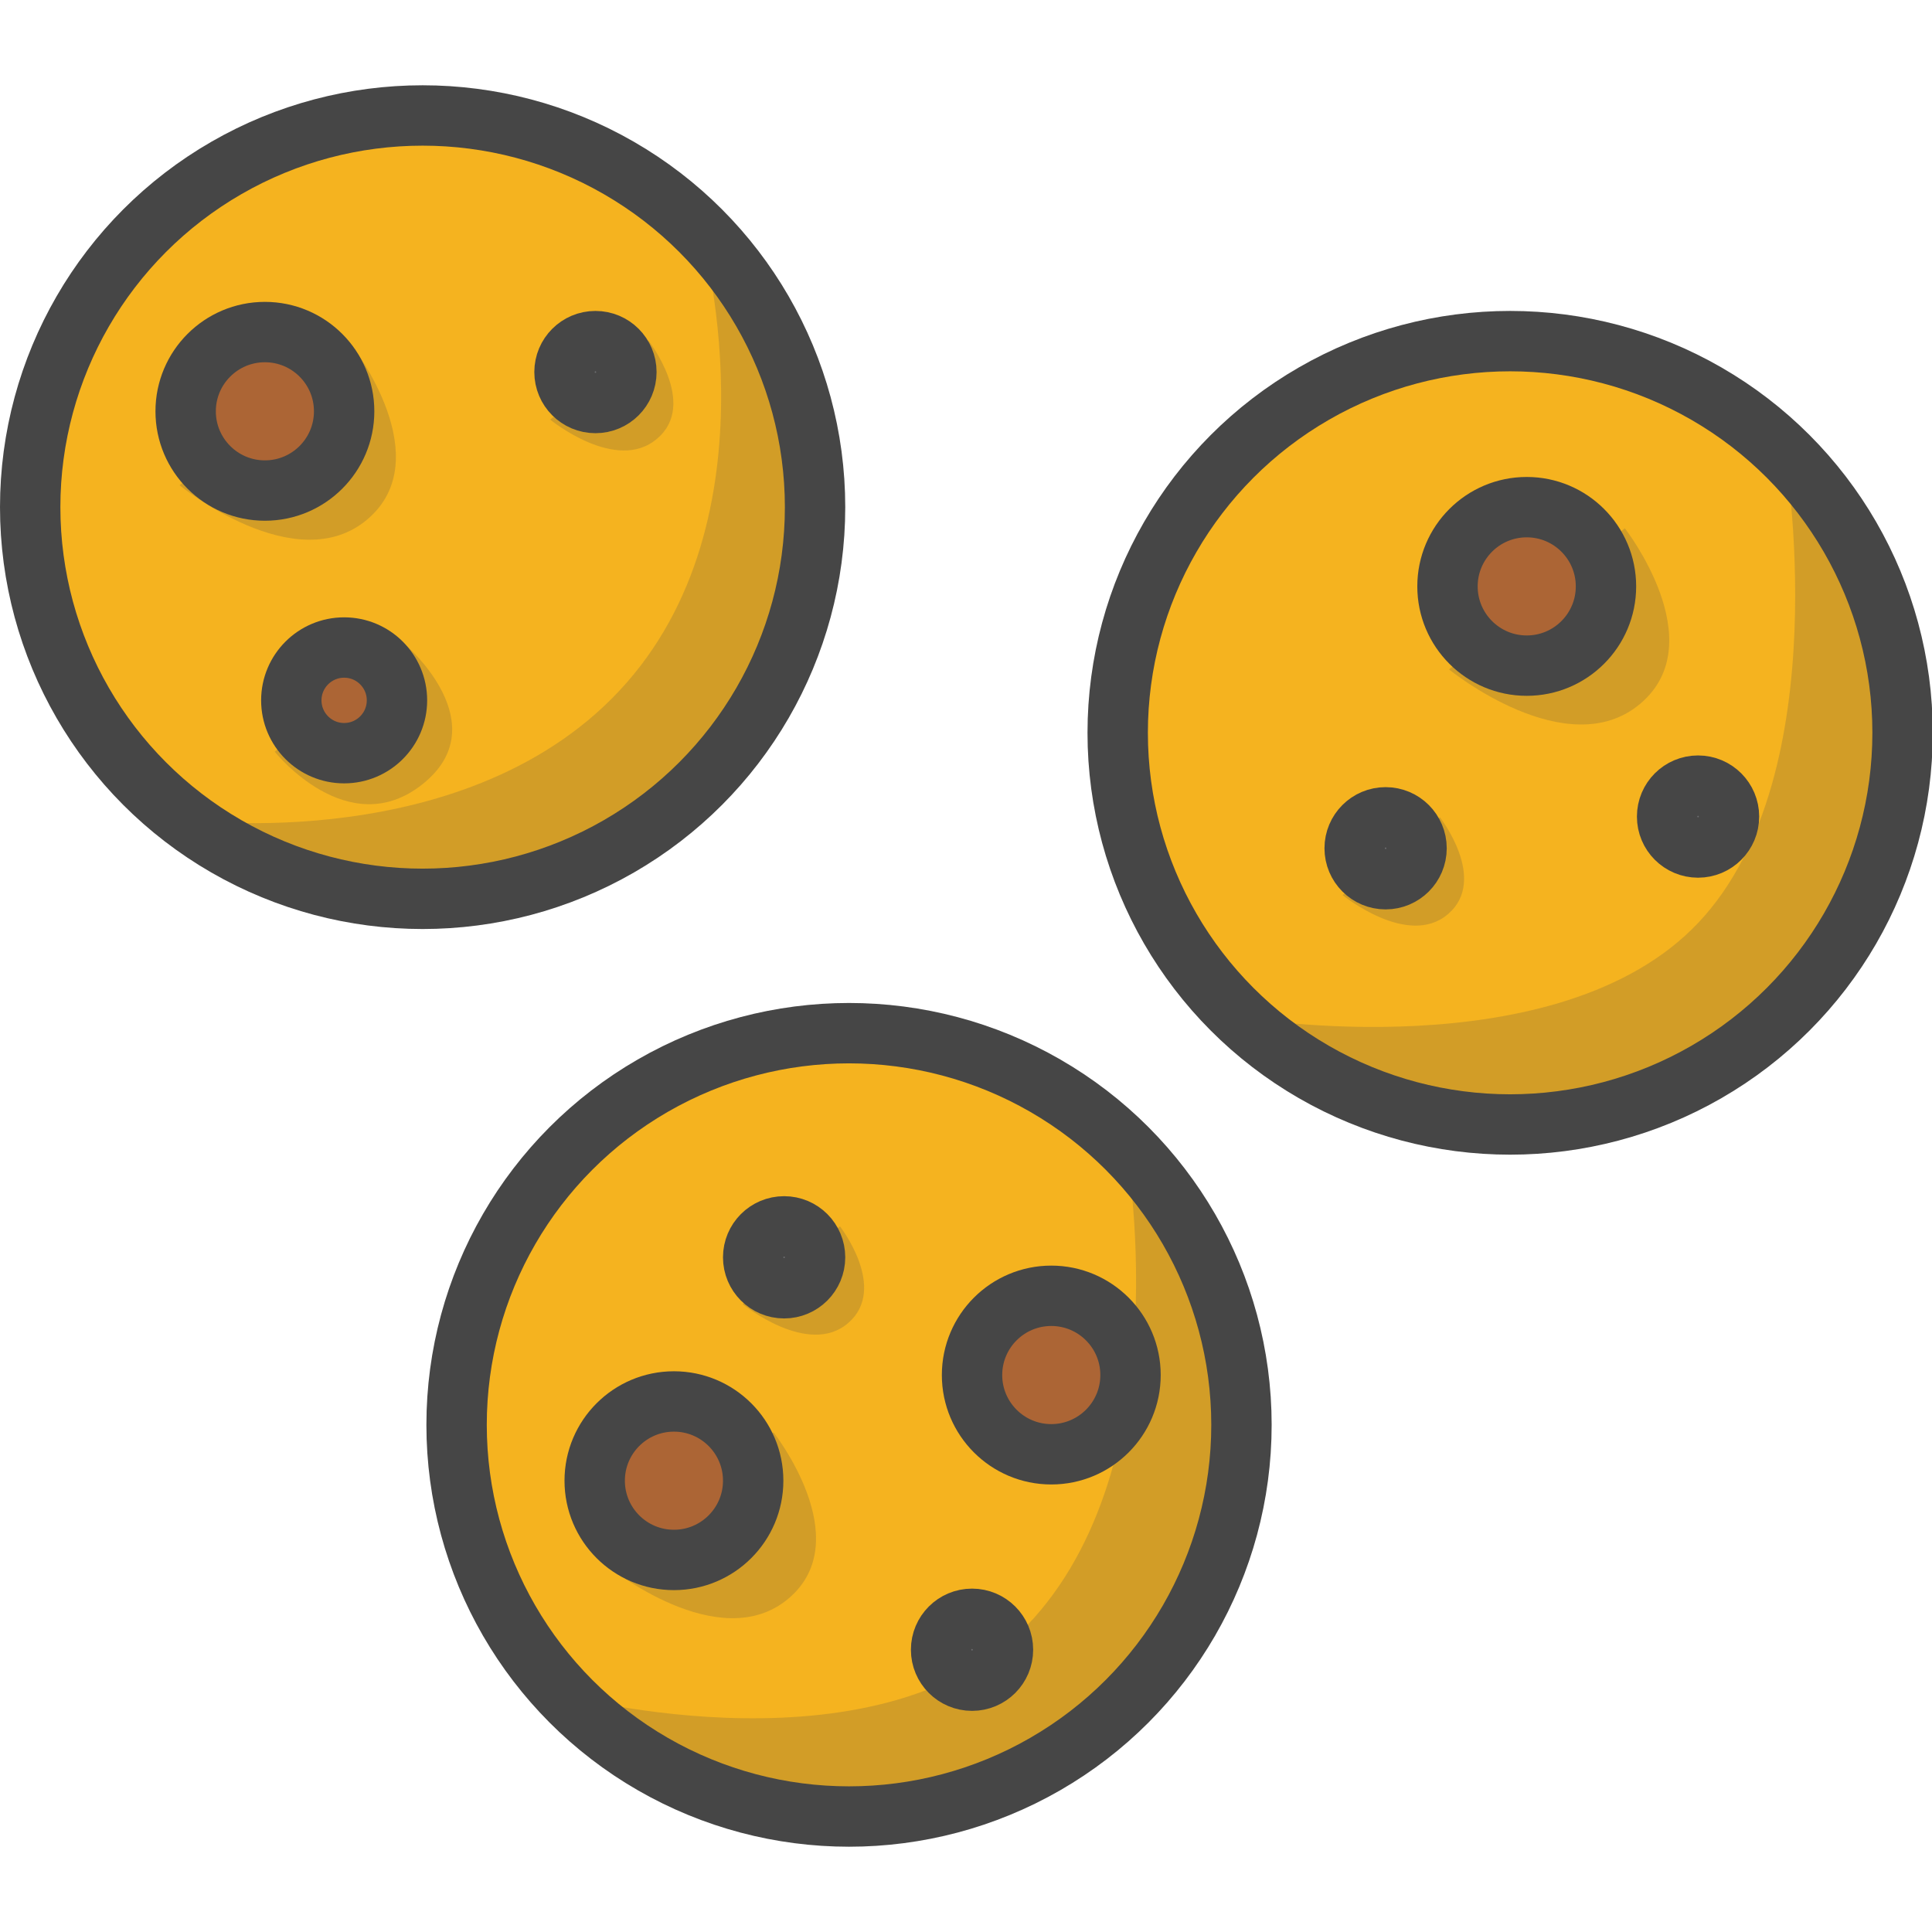 <?xml version="1.0" encoding="utf-8"?>
<!-- Generator: Adobe Illustrator 22.1.0, SVG Export Plug-In . SVG Version: 6.00 Build 0)  -->
<svg version="1.1" id="Layer_1" xmlns="http://www.w3.org/2000/svg" xmlns:xlink="http://www.w3.org/1999/xlink" x="0px" y="0px"
	 viewBox="0 0 256 256" style="enable-background:new 0 0 256 256;" xml:space="preserve">
<style type="text/css">
	.st0{fill:#F5B31F;}
	.st1{fill:none;stroke:#464646;stroke-width:8;stroke-linecap:round;stroke-linejoin:round;stroke-miterlimit:10;}
	.st2{opacity:0.15;fill:#464646;}
	.st3{fill:#AC6535;}
	.st4{fill:#EB573B;}
	.st5{fill:#90C056;}
	.st6{opacity:0.35;fill:#FFFFFF;}
	.st7{opacity:0.2;fill:#FFFFFF;}
	.st8{fill:#F6D67A;}
	.st9{opacity:0.15;fill:#FFFFFF;}
	.st10{opacity:0.3;fill:#FFFFFF;}
	.st11{fill:#AC6535;stroke:#464646;stroke-width:8;stroke-linecap:round;stroke-linejoin:round;stroke-miterlimit:10;}
	.st12{fill:#EB573B;stroke:#464646;stroke-width:8;stroke-miterlimit:10;}
	.st13{opacity:0.15;}
	.st14{fill:#464646;}
	.st15{fill:#FFA755;}
	.st16{fill:#8FAE3C;}
	.st17{fill:#BE6BB2;}
	.st18{fill:#B7C536;}
	.st19{opacity:0.1;}
	.st20{fill:#9D5A96;}
	.st21{fill:#EA615D;}
	.st22{opacity:0.4;fill:#FFFFFF;}
	.st23{opacity:7.000000e-02;}
	.st24{fill:#F79932;}
	.st25{fill:#FFEC97;}
	.st26{fill:#FFD11D;}
	.st27{opacity:0.2;}
	.st28{fill:#FFFFFF;}
	.st29{fill:#F7F2D5;}
	.st30{fill:#F6AF72;}
	.st31{fill:#BA6C45;}
	.st32{opacity:0.5;fill:#FFFFFF;}
	.st33{fill:#E4C074;}
	.st34{fill:none;stroke:#656566;stroke-width:8;stroke-linecap:round;stroke-linejoin:round;stroke-miterlimit:10;}
	.st35{fill:#FFA755;stroke:#464646;stroke-width:8;stroke-linecap:round;stroke-linejoin:round;stroke-miterlimit:10;}
	.st36{fill:#FFD11D;stroke:#464646;stroke-width:8;stroke-linecap:round;stroke-linejoin:round;stroke-miterlimit:10;}
	.st37{fill:#FACD1F;}
	.st38{fill:#FFDF66;}
	.st39{fill:#FFEC97;stroke:#464646;stroke-width:8;stroke-linecap:round;stroke-linejoin:round;stroke-miterlimit:10;}
	.st40{fill:#FFDF66;stroke:#464646;stroke-width:8;stroke-linecap:round;stroke-linejoin:round;stroke-miterlimit:10;}
	.st41{opacity:0.2;fill:#464646;}
	.st42{fill:#FFFFFF;stroke:#464646;stroke-width:8;stroke-linecap:round;stroke-linejoin:round;stroke-miterlimit:10;}
	.st43{fill:#6D6E71;stroke:#464646;stroke-width:8;stroke-linecap:round;stroke-linejoin:round;stroke-miterlimit:10;}
	.st44{opacity:0.1;fill:#464646;}
	.st45{fill:#E77CAE;}
	.st46{fill:#FFE5C4;}
	.st47{fill:#F68455;stroke:#464646;stroke-width:8;stroke-linecap:round;stroke-linejoin:round;stroke-miterlimit:10;}
	.st48{opacity:0.7;}
	.st49{fill:#ADEDFF;}
	.st50{fill:#EC754B;}
	.st51{fill:#4AA5BA;}
	.st52{opacity:0.5;}
	.st53{opacity:0.8;}
	.st54{fill:#F68455;}
	.st55{fill:#92A5AC;}
	.st56{fill:#6D6E71;}
	.st57{fill:#D06E3C;}
	.st58{fill:#DA4F4B;}
	.st59{fill:#BDF3FF;}
	.st60{fill:#F18BB4;}
	.st61{fill:#F9D97A;}
	.st62{fill:none;}
	.st63{fill:#AF6535;}
	.st64{fill:#B93226;}
	.st65{fill:#FF6050;}
	.st66{fill:#D06E3C;stroke:#464646;stroke-miterlimit:10;}
	.st67{fill:#EA7CB1;}
	.st68{fill:none;stroke:#6D6E71;stroke-width:10;stroke-linecap:round;stroke-linejoin:round;stroke-miterlimit:10;}
	.st69{fill:#00B0E0;}
	.st70{fill:#EA7DAE;}
	.st71{opacity:0.1;fill:#FFFFFF;}
	.st72{fill:#BC7532;}
	.st73{fill:#876C6C;}
	.st74{fill:#F9F6CD;}
	.st75{fill:#FFE37B;}
	.st76{fill:#1DDCFF;}
	.st77{fill:#60ACF7;}
	.st78{fill:#C3755A;}
	.st79{fill:#96557A;}
	.st80{fill:#66625D;}
	.st81{fill:#D68032;}
	.st82{opacity:0.8;fill:#FFFFFF;}
	.st83{fill:#F2A355;}
	.st84{fill:#7E9E6A;}
	.st85{opacity:0.3;}
	.st86{fill:#965A85;}
	.st87{opacity:0.7;fill:#FFFFFF;}
	.st88{fill:#90CAD3;}
	.st89{fill:#94B57F;}
	.st90{fill:#B2E2E7;}
	.st91{fill:#FFDF8F;}
	.st92{fill:#FFFAEB;}
	.st93{fill:#F88916;}
	.st94{fill:#FFC86E;}
	.st95{fill:#AFA51D;}
	.st96{fill:#968A1C;}
	.st97{fill:#C3556D;}
</style>
<g>
	<ellipse class="st0" cx="200.1" cy="97.1" rx="52" ry="51.9"/>
	<path class="st41" d="M177.9,118.6c0,0,8.7,7.1,14,2.5c5.3-4.6-1.1-12.8-1.1-12.8L177.9,118.6z"/>
	<path class="st41" d="M192,88.7c0,0,15.7,12.8,25.4,4.5C227,85,215.3,70,215.3,70L192,88.7z"/>
	<ellipse class="st0" cx="112.5" cy="188.8" rx="52" ry="51.9"/>
	<path class="st41" d="M80.5,207.5c0,0,14.8,12.1,24,4.3s-2-22-2-22L80.5,207.5z"/>
	<path class="st41" d="M98.4,172.8c0,0,8.7,7.1,14,2.5c5.3-4.6-1.1-12.8-1.1-12.8L98.4,172.8z"/>
	<ellipse class="st0" cx="56" cy="67.2" rx="52" ry="51.9"/>
	<path class="st41" d="M23.8,64.3c0,0,15.4,12.6,24.9,4.5s-2-22.9-2-22.9L23.8,64.3z"/>
	<path class="st41" d="M72.9,55.6c0,0,8.8,7.2,14.2,2.5c5.4-4.6-1.2-13-1.2-13L72.9,55.6z"/>
	<path class="st41" d="M36.4,99.6c0,0,9.7,12.2,19.6,4.3s-2.1-18.3-2.1-18.3L36.4,99.6z"/>
	<path class="st41" d="M92.8,30.5c9.4,9.4,15.2,22.4,15.2,36.7c0,28.7-23.3,51.9-52,51.9c-11.8,0-22.7-3.9-31.4-10.5
		c0,0,38,5.1,58.4-18.1S92.8,30.5,92.8,30.5z"/>
	<path class="st41" d="M149.2,152.1c9.4,9.4,15.2,22.4,15.2,36.7c0,28.7-23.3,51.9-52,51.9c-14.8,0-28.2-6.2-37.7-16.1
		c0,0,42.8,11.6,62.3-10.2S149.2,152.1,149.2,152.1z"/>
	<path class="st41" d="M236.5,60c9.6,9.4,15.6,22.5,15.6,37c0,28.7-23.3,51.9-52,51.9c-13.8,0-26.3-5.4-35.6-14.1
		c0,0,42,7.2,60.6-12.6S236.5,60,236.5,60z"/>
	<ellipse class="st1" cx="56" cy="67.2" rx="52" ry="51.9"/>
	<ellipse class="st1" cx="112.5" cy="188.8" rx="52" ry="51.9"/>
	<ellipse class="st1" cx="200.1" cy="97.1" rx="52" ry="51.9"/>
	<ellipse class="st11" cx="35.1" cy="54.5" rx="10.5" ry="10.5"/>
	<ellipse class="st11" cx="45.6" cy="92.8" rx="7" ry="7"/>
	<ellipse class="st43" cx="78.9" cy="49.3" rx="4.1" ry="4.1"/>
	<ellipse class="st11" cx="139.3" cy="182.2" rx="10.5" ry="10.5"/>
	<ellipse class="st11" cx="89.3" cy="196.2" rx="10.5" ry="10.5"/>
	<ellipse class="st43" cx="103.9" cy="166.6" rx="4.1" ry="4.1"/>
	<ellipse class="st43" cx="128.8" cy="218.6" rx="4.1" ry="4.1"/>
	<ellipse class="st11" cx="202.3" cy="77.7" rx="10.5" ry="10.5"/>
	<ellipse class="st43" cx="183.6" cy="112.4" rx="4.1" ry="4.1"/>
	<ellipse class="st43" cx="225" cy="108.2" rx="4.1" ry="4.1"/>
</g>
</svg>
